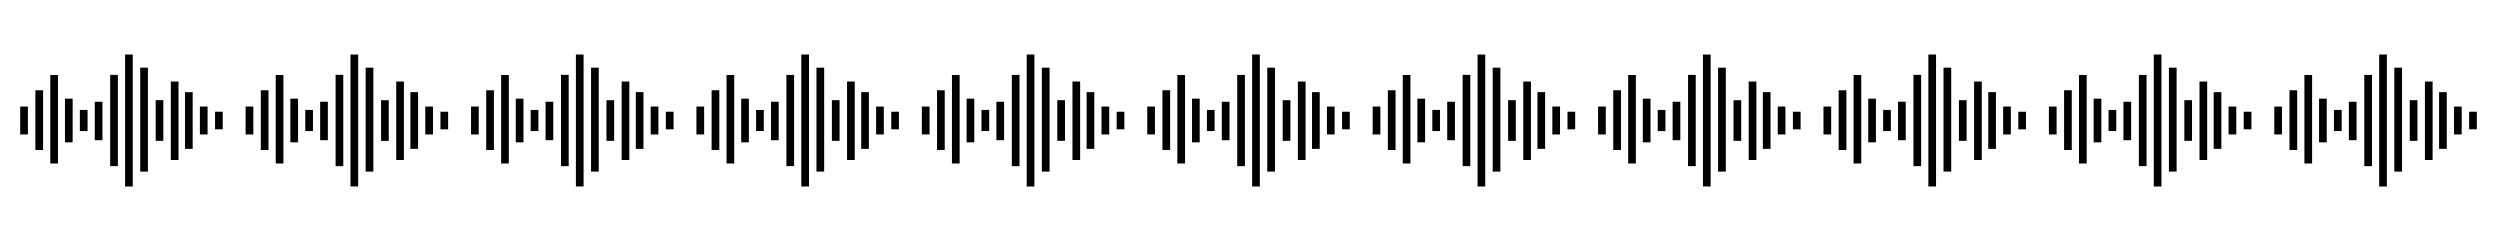 <svg width="122" height="12" viewBox="0 0 122 12" fill="none" xmlns="http://www.w3.org/2000/svg">
<g clip-path="url(#clip0_967_27097)">
<path d="M10.494 5.452H10.869V6.31H10.494V5.452ZM9.754 6.561H10.13V5.2H9.754V6.561ZM9.027 7.265H9.402V4.497H9.027V7.265ZM8.336 7.808H8.711V3.979H8.336V7.807V7.808ZM7.596 6.873H7.971V4.889H7.596V6.873ZM6.844 8.374H7.219V3.302H6.843V8.374H6.844ZM6.104 9.101H6.479V2.66H6.104V9.101ZM5.377 8.107H5.752V3.655H5.377V8.107V8.107ZM4.624 6.842H5V4.966H4.624V6.842ZM3.897 6.395H4.273V5.365H3.897V6.397V6.395ZM3.17 6.946H3.545V4.814H3.17V6.947V6.946ZM2.455 7.978H2.83V3.661H2.455V7.979L2.455 7.978ZM1.727 7.319H2.103V4.405H1.727V7.32V7.319ZM0.986 6.561H1.362V5.2H0.986V6.561Z" fill="black"/>
</g>
<g clip-path="url(#clip1_967_27097)">
<path d="M21.494 5.452H21.869V6.31H21.494V5.452ZM20.754 6.561H21.13V5.2H20.754V6.561ZM20.027 7.265H20.402V4.497H20.027V7.265ZM19.336 7.808H19.711V3.979H19.336V7.807V7.808ZM18.596 6.873H18.971V4.889H18.596V6.873ZM17.844 8.374H18.219V3.302H17.843V8.374H17.844ZM17.104 9.101H17.479V2.66H17.104V9.101ZM16.377 8.107H16.752V3.655H16.377V8.107V8.107ZM15.624 6.842H16V4.966H15.624V6.842ZM14.897 6.395H15.273V5.365H14.897V6.397V6.395ZM14.17 6.946H14.545V4.814H14.17V6.947V6.946ZM13.454 7.978H13.83V3.661H13.455V7.979L13.454 7.978ZM12.727 7.319H13.103V4.405H12.727V7.32V7.319ZM11.986 6.561H12.362V5.2H11.986V6.561Z" fill="black"/>
</g>
<g clip-path="url(#clip2_967_27097)">
<path d="M32.494 5.452H32.869V6.31H32.494V5.452ZM31.754 6.561H32.13V5.2H31.754V6.561ZM31.027 7.265H31.402V4.497H31.027V7.265ZM30.336 7.808H30.711V3.979H30.336V7.807V7.808ZM29.596 6.873H29.971V4.889H29.596V6.873ZM28.844 8.374H29.219V3.302H28.843V8.374H28.844ZM28.104 9.101H28.479V2.66H28.104V9.101ZM27.377 8.107H27.752V3.655H27.377V8.107V8.107ZM26.624 6.842H27V4.966H26.624V6.842ZM25.897 6.395H26.273V5.365H25.897V6.397V6.395ZM25.17 6.946H25.545V4.814H25.17V6.947V6.946ZM24.454 7.978H24.83V3.661H24.455V7.979L24.454 7.978ZM23.727 7.319H24.103V4.405H23.727V7.32V7.319ZM22.986 6.561H23.362V5.2H22.986V6.561Z" fill="black"/>
</g>
<g clip-path="url(#clip3_967_27097)">
<path d="M43.494 5.452H43.869V6.31H43.494V5.452ZM42.754 6.561H43.13V5.2H42.754V6.561ZM42.027 7.265H42.402V4.497H42.027V7.265ZM41.336 7.808H41.711V3.979H41.336V7.807V7.808ZM40.596 6.873H40.971V4.889H40.596V6.873ZM39.844 8.374H40.219V3.302H39.843V8.374H39.844ZM39.104 9.101H39.479V2.66H39.104V9.101ZM38.377 8.107H38.752V3.655H38.377V8.107V8.107ZM37.624 6.842H38V4.966H37.624V6.842ZM36.897 6.395H37.273V5.365H36.897V6.397V6.395ZM36.17 6.946H36.545V4.814H36.17V6.947V6.946ZM35.455 7.978H35.83V3.661H35.455V7.979L35.455 7.978ZM34.727 7.319H35.103V4.405H34.727V7.32V7.319ZM33.986 6.561H34.362V5.2H33.986V6.561Z" fill="black"/>
</g>
<g clip-path="url(#clip4_967_27097)">
<path d="M54.494 5.452H54.869V6.31H54.494V5.452ZM53.754 6.561H54.13V5.2H53.754V6.561ZM53.027 7.265H53.402V4.497H53.027V7.265ZM52.336 7.808H52.711V3.979H52.336V7.807V7.808ZM51.596 6.873H51.971V4.889H51.596V6.873ZM50.844 8.374H51.219V3.302H50.843V8.374H50.844ZM50.104 9.101H50.479V2.66H50.104V9.101ZM49.377 8.107H49.752V3.655H49.377V8.107V8.107ZM48.624 6.842H49V4.966H48.624V6.842ZM47.897 6.395H48.273V5.365H47.897V6.397V6.395ZM47.17 6.946H47.545V4.814H47.17V6.947V6.946ZM46.455 7.978H46.83V3.661H46.455V7.979L46.455 7.978ZM45.727 7.319H46.103V4.405H45.727V7.32V7.319ZM44.986 6.561H45.362V5.2H44.986V6.561Z" fill="black"/>
</g>
<g clip-path="url(#clip5_967_27097)">
<path d="M65.494 5.452H65.869V6.31H65.494V5.452ZM64.754 6.561H65.129V5.2H64.754V6.561ZM64.027 7.265H64.402V4.497H64.027V7.265ZM63.336 7.808H63.711V3.979H63.336V7.807V7.808ZM62.596 6.873H62.971V4.889H62.596V6.873ZM61.844 8.374H62.219V3.302H61.843V8.374H61.844ZM61.104 9.101H61.479V2.66H61.104V9.101ZM60.377 8.107H60.752V3.655H60.377V8.107V8.107ZM59.624 6.842H60V4.966H59.624V6.842ZM58.897 6.395H59.273V5.365H58.897V6.397V6.395ZM58.17 6.946H58.545V4.814H58.17V6.947V6.946ZM57.455 7.978H57.83V3.661H57.455V7.979L57.455 7.978ZM56.727 7.319H57.103V4.405H56.727V7.32V7.319ZM55.986 6.561H56.362V5.2H55.986V6.561Z" fill="black"/>
</g>
<g clip-path="url(#clip6_967_27097)">
<path d="M76.494 5.452H76.869V6.31H76.494V5.452ZM75.754 6.561H76.129V5.2H75.754V6.561ZM75.027 7.265H75.402V4.497H75.027V7.265ZM74.336 7.808H74.711V3.979H74.336V7.807V7.808ZM73.596 6.873H73.971V4.889H73.596V6.873ZM72.844 8.374H73.219V3.302H72.843V8.374H72.844ZM72.104 9.101H72.479V2.66H72.104V9.101ZM71.377 8.107H71.752V3.655H71.377V8.107V8.107ZM70.624 6.842H71V4.966H70.624V6.842ZM69.897 6.395H70.273V5.365H69.897V6.397V6.395ZM69.17 6.946H69.545V4.814H69.17V6.947V6.946ZM68.454 7.978H68.83V3.661H68.455V7.979L68.454 7.978ZM67.727 7.319H68.103V4.405H67.727V7.32V7.319ZM66.986 6.561H67.362V5.2H66.986V6.561Z" fill="black"/>
</g>
<g clip-path="url(#clip7_967_27097)">
<path d="M87.494 5.452H87.869V6.31H87.494V5.452ZM86.754 6.561H87.129V5.2H86.754V6.561ZM86.027 7.265H86.402V4.497H86.027V7.265ZM85.336 7.808H85.711V3.979H85.336V7.807V7.808ZM84.596 6.873H84.971V4.889H84.596V6.873ZM83.844 8.374H84.219V3.302H83.843V8.374H83.844ZM83.104 9.101H83.479V2.66H83.104V9.101ZM82.377 8.107H82.752V3.655H82.377V8.107V8.107ZM81.624 6.842H82V4.966H81.624V6.842ZM80.897 6.395H81.273V5.365H80.897V6.397V6.395ZM80.17 6.946H80.545V4.814H80.17V6.947V6.946ZM79.454 7.978H79.83V3.661H79.455V7.979L79.454 7.978ZM78.727 7.319H79.103V4.405H78.727V7.32V7.319ZM77.986 6.561H78.362V5.2H77.986V6.561Z" fill="black"/>
</g>
<g clip-path="url(#clip8_967_27097)">
<path d="M98.494 5.452H98.869V6.31H98.494V5.452ZM97.754 6.561H98.129V5.2H97.754V6.561ZM97.027 7.265H97.402V4.497H97.027V7.265ZM96.336 7.808H96.711V3.979H96.336V7.807V7.808ZM95.596 6.873H95.971V4.889H95.596V6.873ZM94.844 8.374H95.219V3.302H94.843V8.374H94.844ZM94.104 9.101H94.479V2.66H94.104V9.101ZM93.377 8.107H93.752V3.655H93.377V8.107V8.107ZM92.624 6.842H93V4.966H92.624V6.842ZM91.897 6.395H92.273V5.365H91.897V6.397V6.395ZM91.17 6.946H91.545V4.814H91.17V6.947V6.946ZM90.454 7.978H90.83V3.661H90.455V7.979L90.454 7.978ZM89.727 7.319H90.103V4.405H89.727V7.32V7.319ZM88.986 6.561H89.362V5.2H88.986V6.561Z" fill="black"/>
</g>
<g clip-path="url(#clip9_967_27097)">
<path d="M109.494 5.452H109.869V6.31H109.494V5.452ZM108.754 6.561H109.13V5.2H108.754V6.561ZM108.027 7.265H108.402V4.497H108.027V7.265ZM107.336 7.808H107.711V3.979H107.336V7.807V7.808ZM106.596 6.873H106.971V4.889H106.596V6.873ZM105.844 8.374H106.219V3.302H105.843V8.374H105.844ZM105.104 9.101H105.479V2.66H105.104V9.101ZM104.377 8.107H104.752V3.655H104.377V8.107V8.107ZM103.624 6.842H104V4.966H103.624V6.842ZM102.897 6.395H103.273V5.365H102.897V6.397V6.395ZM102.17 6.946H102.545V4.814H102.17V6.947V6.946ZM101.455 7.978H101.83V3.661H101.455V7.979L101.455 7.978ZM100.727 7.319H101.103V4.405H100.727V7.32V7.319ZM99.986 6.561H100.362V5.2H99.986V6.561Z" fill="black"/>
</g>
<g clip-path="url(#clip10_967_27097)">
<path d="M120.494 5.452H120.869V6.31H120.494V5.452ZM119.754 6.561H120.13V5.2H119.754V6.561ZM119.027 7.265H119.402V4.497H119.027V7.265ZM118.336 7.808H118.711V3.979H118.336V7.807V7.808ZM117.596 6.873H117.971V4.889H117.596V6.873ZM116.844 8.374H117.219V3.302H116.843V8.374H116.844ZM116.104 9.101H116.479V2.66H116.104V9.101ZM115.377 8.107H115.752V3.655H115.377V8.107V8.107ZM114.624 6.842H115V4.966H114.624V6.842ZM113.897 6.395H114.273V5.365H113.897V6.397V6.395ZM113.17 6.946H113.545V4.814H113.17V6.947V6.946ZM112.455 7.978H112.83V3.661H112.455V7.979L112.455 7.978ZM111.727 7.319H112.103V4.405H111.727V7.32V7.319ZM110.986 6.561H111.362V5.2H110.986V6.561Z" fill="black"/>
</g>
<defs>
<clipPath id="clip0_967_27097">
<rect width="11" height="11" fill="white" transform="translate(0.428 0.379)"/>
</clipPath>
<clipPath id="clip1_967_27097">
<rect width="11" height="11" fill="white" transform="translate(11.428 0.379)"/>
</clipPath>
<clipPath id="clip2_967_27097">
<rect width="11" height="11" fill="white" transform="translate(22.428 0.379)"/>
</clipPath>
<clipPath id="clip3_967_27097">
<rect width="11" height="11" fill="white" transform="translate(33.428 0.379)"/>
</clipPath>
<clipPath id="clip4_967_27097">
<rect width="11" height="11" fill="white" transform="translate(44.428 0.379)"/>
</clipPath>
<clipPath id="clip5_967_27097">
<rect width="11" height="11" fill="white" transform="translate(55.428 0.379)"/>
</clipPath>
<clipPath id="clip6_967_27097">
<rect width="11" height="11" fill="white" transform="translate(66.428 0.379)"/>
</clipPath>
<clipPath id="clip7_967_27097">
<rect width="11" height="11" fill="white" transform="translate(77.428 0.379)"/>
</clipPath>
<clipPath id="clip8_967_27097">
<rect width="11" height="11" fill="white" transform="translate(88.428 0.379)"/>
</clipPath>
<clipPath id="clip9_967_27097">
<rect width="11" height="11" fill="white" transform="translate(99.428 0.379)"/>
</clipPath>
<clipPath id="clip10_967_27097">
<rect width="11" height="11" fill="white" transform="translate(110.428 0.379)"/>
</clipPath>
</defs>
</svg>
